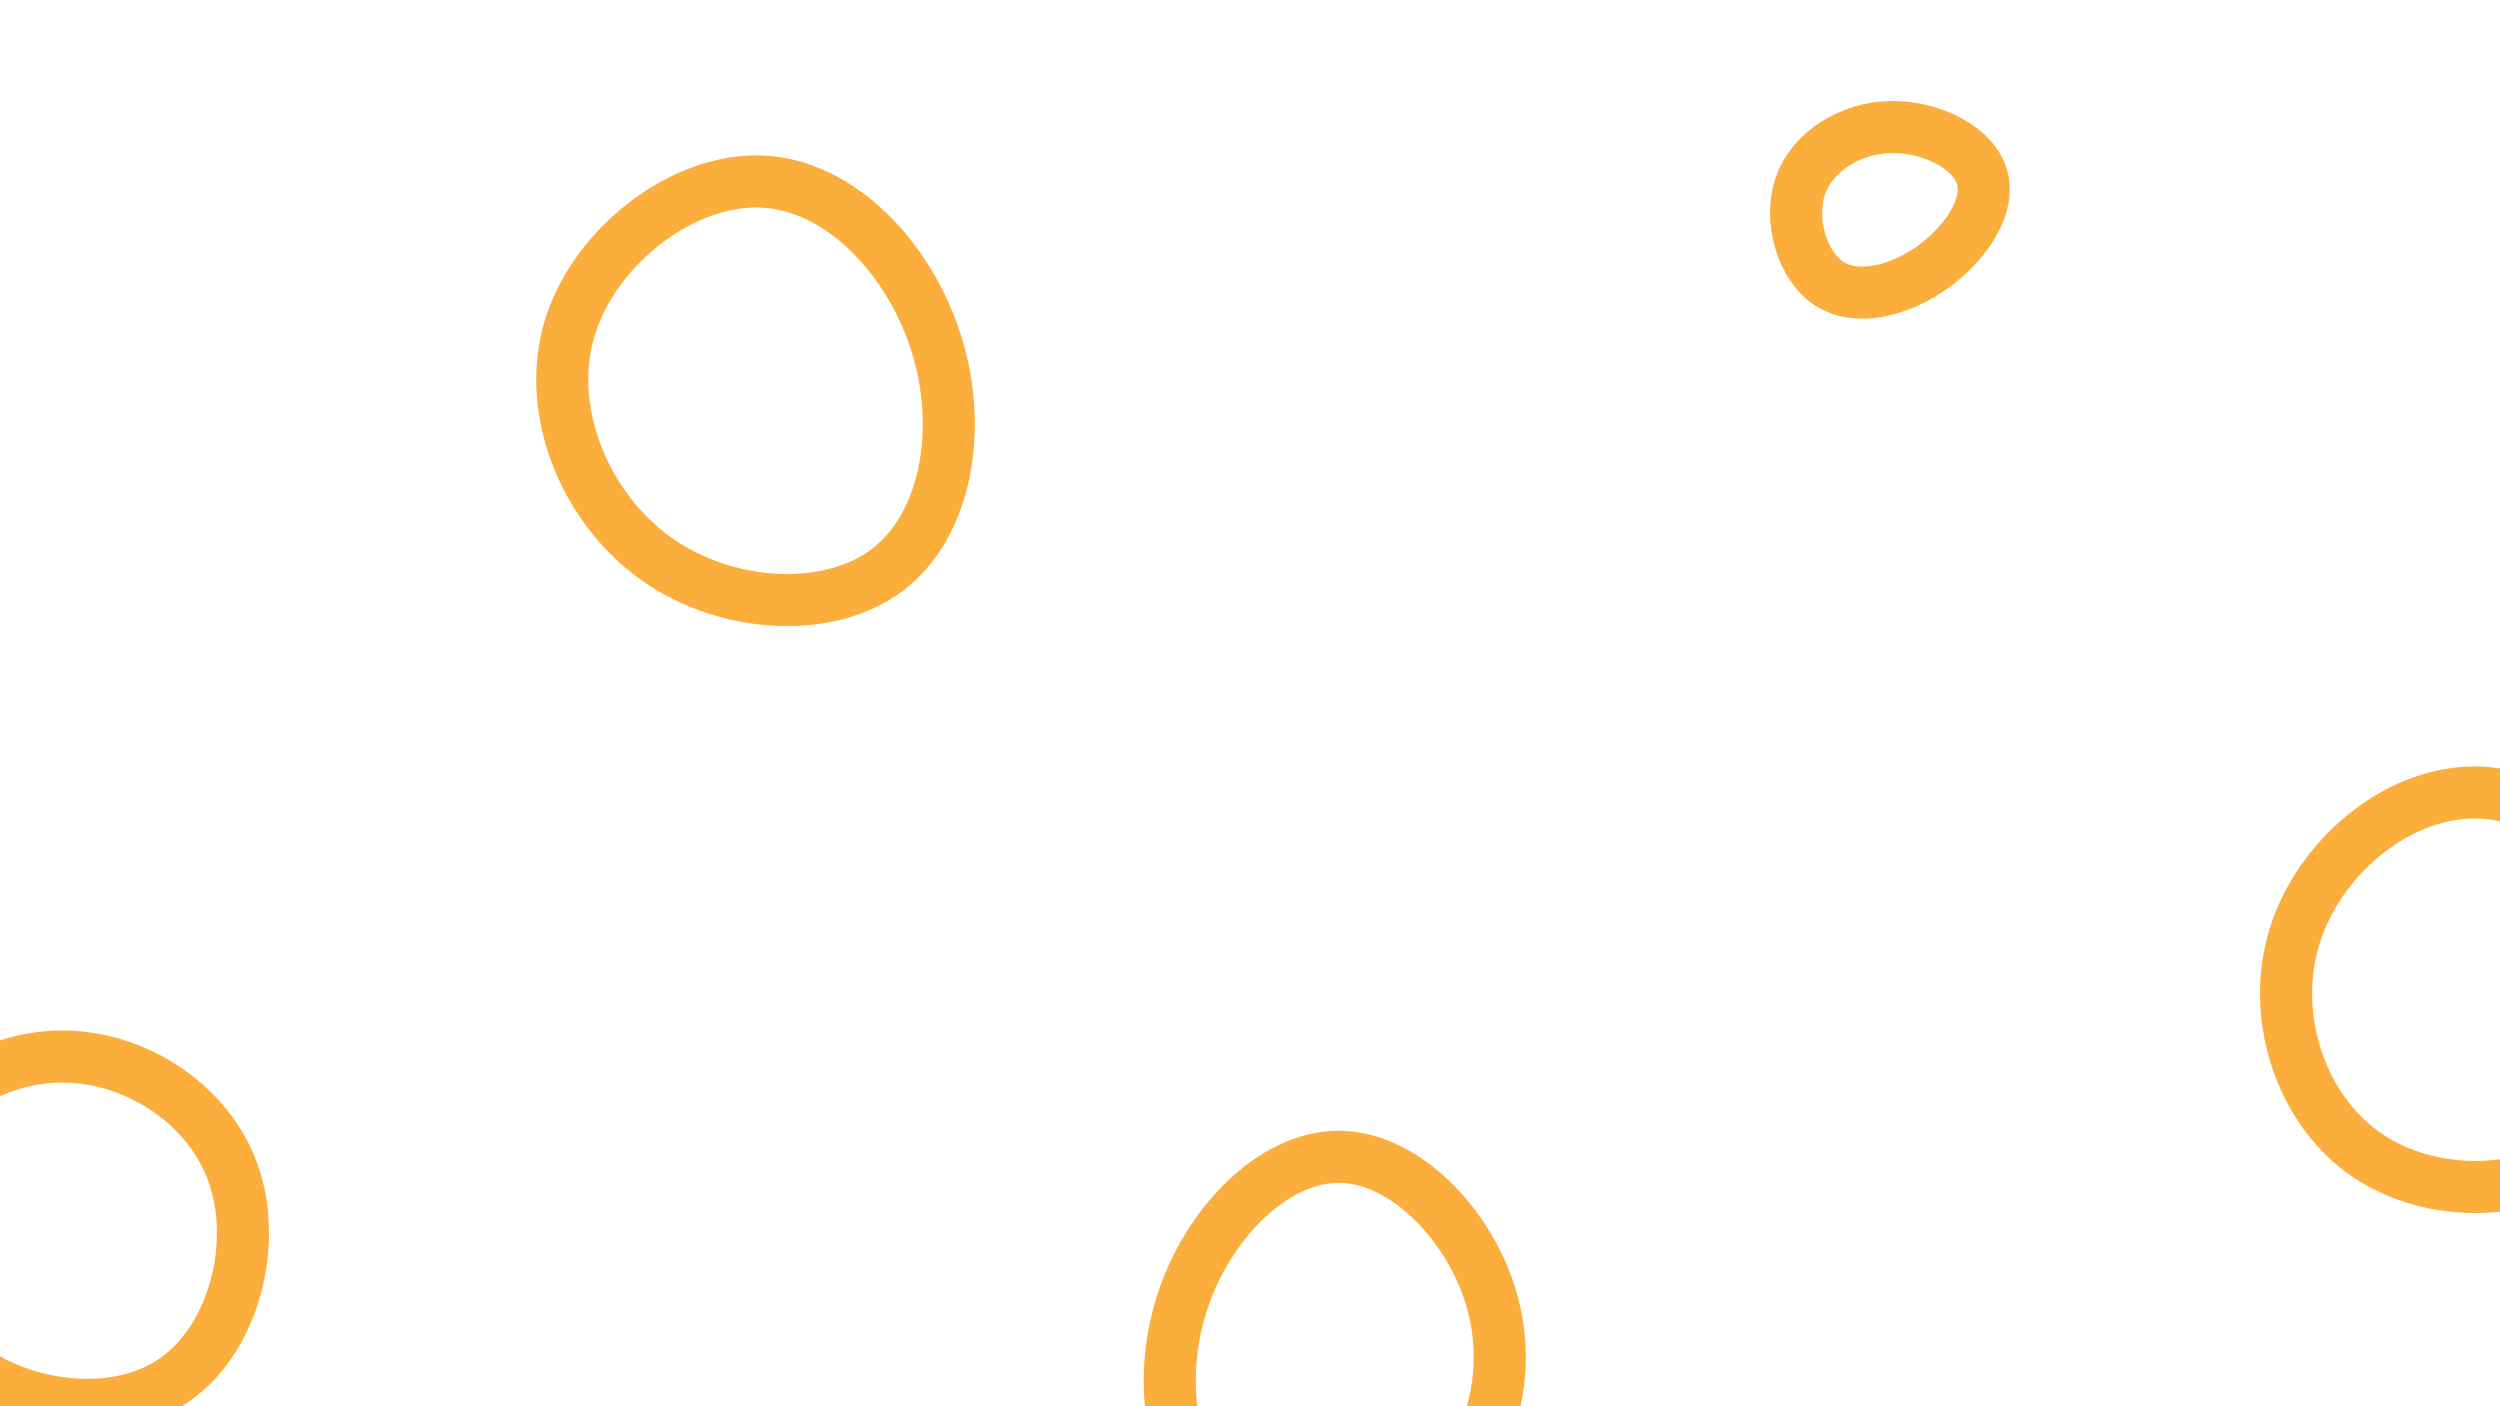 <svg id="visual" viewBox="0 0 960 540" width="960" height="540" xmlns="http://www.w3.org/2000/svg" xmlns:xlink="http://www.w3.org/1999/xlink" version="1.1"><rect width="960" height="540" fill="#ffffff"></rect><g><g transform="translate(296 154)"><path d="M63.6 -21.9C73.8 10.7 67.5 47.5 44.8 64.8C22 82 -17.2 79.8 -44.4 60.3C-71.5 40.7 -86.7 3.8 -77.3 -27.8C-67.9 -59.3 -34 -85.5 -3.6 -84.3C26.7 -83.1 53.4 -54.6 63.6 -21.9Z" stroke="#FBAE3C" fill="none" stroke-width="20"></path></g><g transform="translate(22 469)"><path d="M67.4 -18.8C77.2 8.3 68 44.6 45.4 60.6C22.8 76.6 -13.3 72.2 -36.4 54.4C-59.5 36.6 -69.7 5.3 -61.5 -19.6C-53.3 -44.5 -26.6 -63 1.1 -63.3C28.8 -63.7 57.6 -45.9 67.4 -18.8Z" stroke="#FBAE3C" fill="none" stroke-width="20"></path></g><g transform="translate(725 81)"><path d="M36.1 -13C39.4 -1.6 29.6 12.8 16.7 21.9C3.8 30.9 -12.1 34.7 -22.6 27.9C-33.1 21 -38.2 3.5 -33.6 -9.8C-28.9 -23 -14.4 -31.9 1 -32.2C16.4 -32.6 32.9 -24.3 36.1 -13Z" stroke="#FBAE3C" fill="none" stroke-width="20"></path></g><g transform="translate(514 520)"><path d="M58.6 -21.5C67.1 7.1 59 38.6 36.6 56.2C14.3 73.8 -22.4 77.6 -43.4 61.8C-64.5 46 -69.9 10.8 -60.1 -19.7C-50.3 -50.2 -25.1 -75.8 0 -75.8C25.1 -75.8 50.1 -50.1 58.6 -21.5Z" stroke="#FBAE3C" fill="none" stroke-width="20"></path></g><g transform="translate(949 384)"><path d="M71.5 -24.8C80.8 5.5 68.4 41.3 43.8 58.9C19.1 76.5 -17.8 75.9 -41.9 58.3C-65.9 40.6 -77.1 6 -68 -24.1C-58.9 -54.1 -29.5 -79.4 0.8 -79.7C31.1 -79.9 62.1 -55.1 71.5 -24.8Z" stroke="#FBAE3C" fill="none" stroke-width="20"></path></g></g></svg>